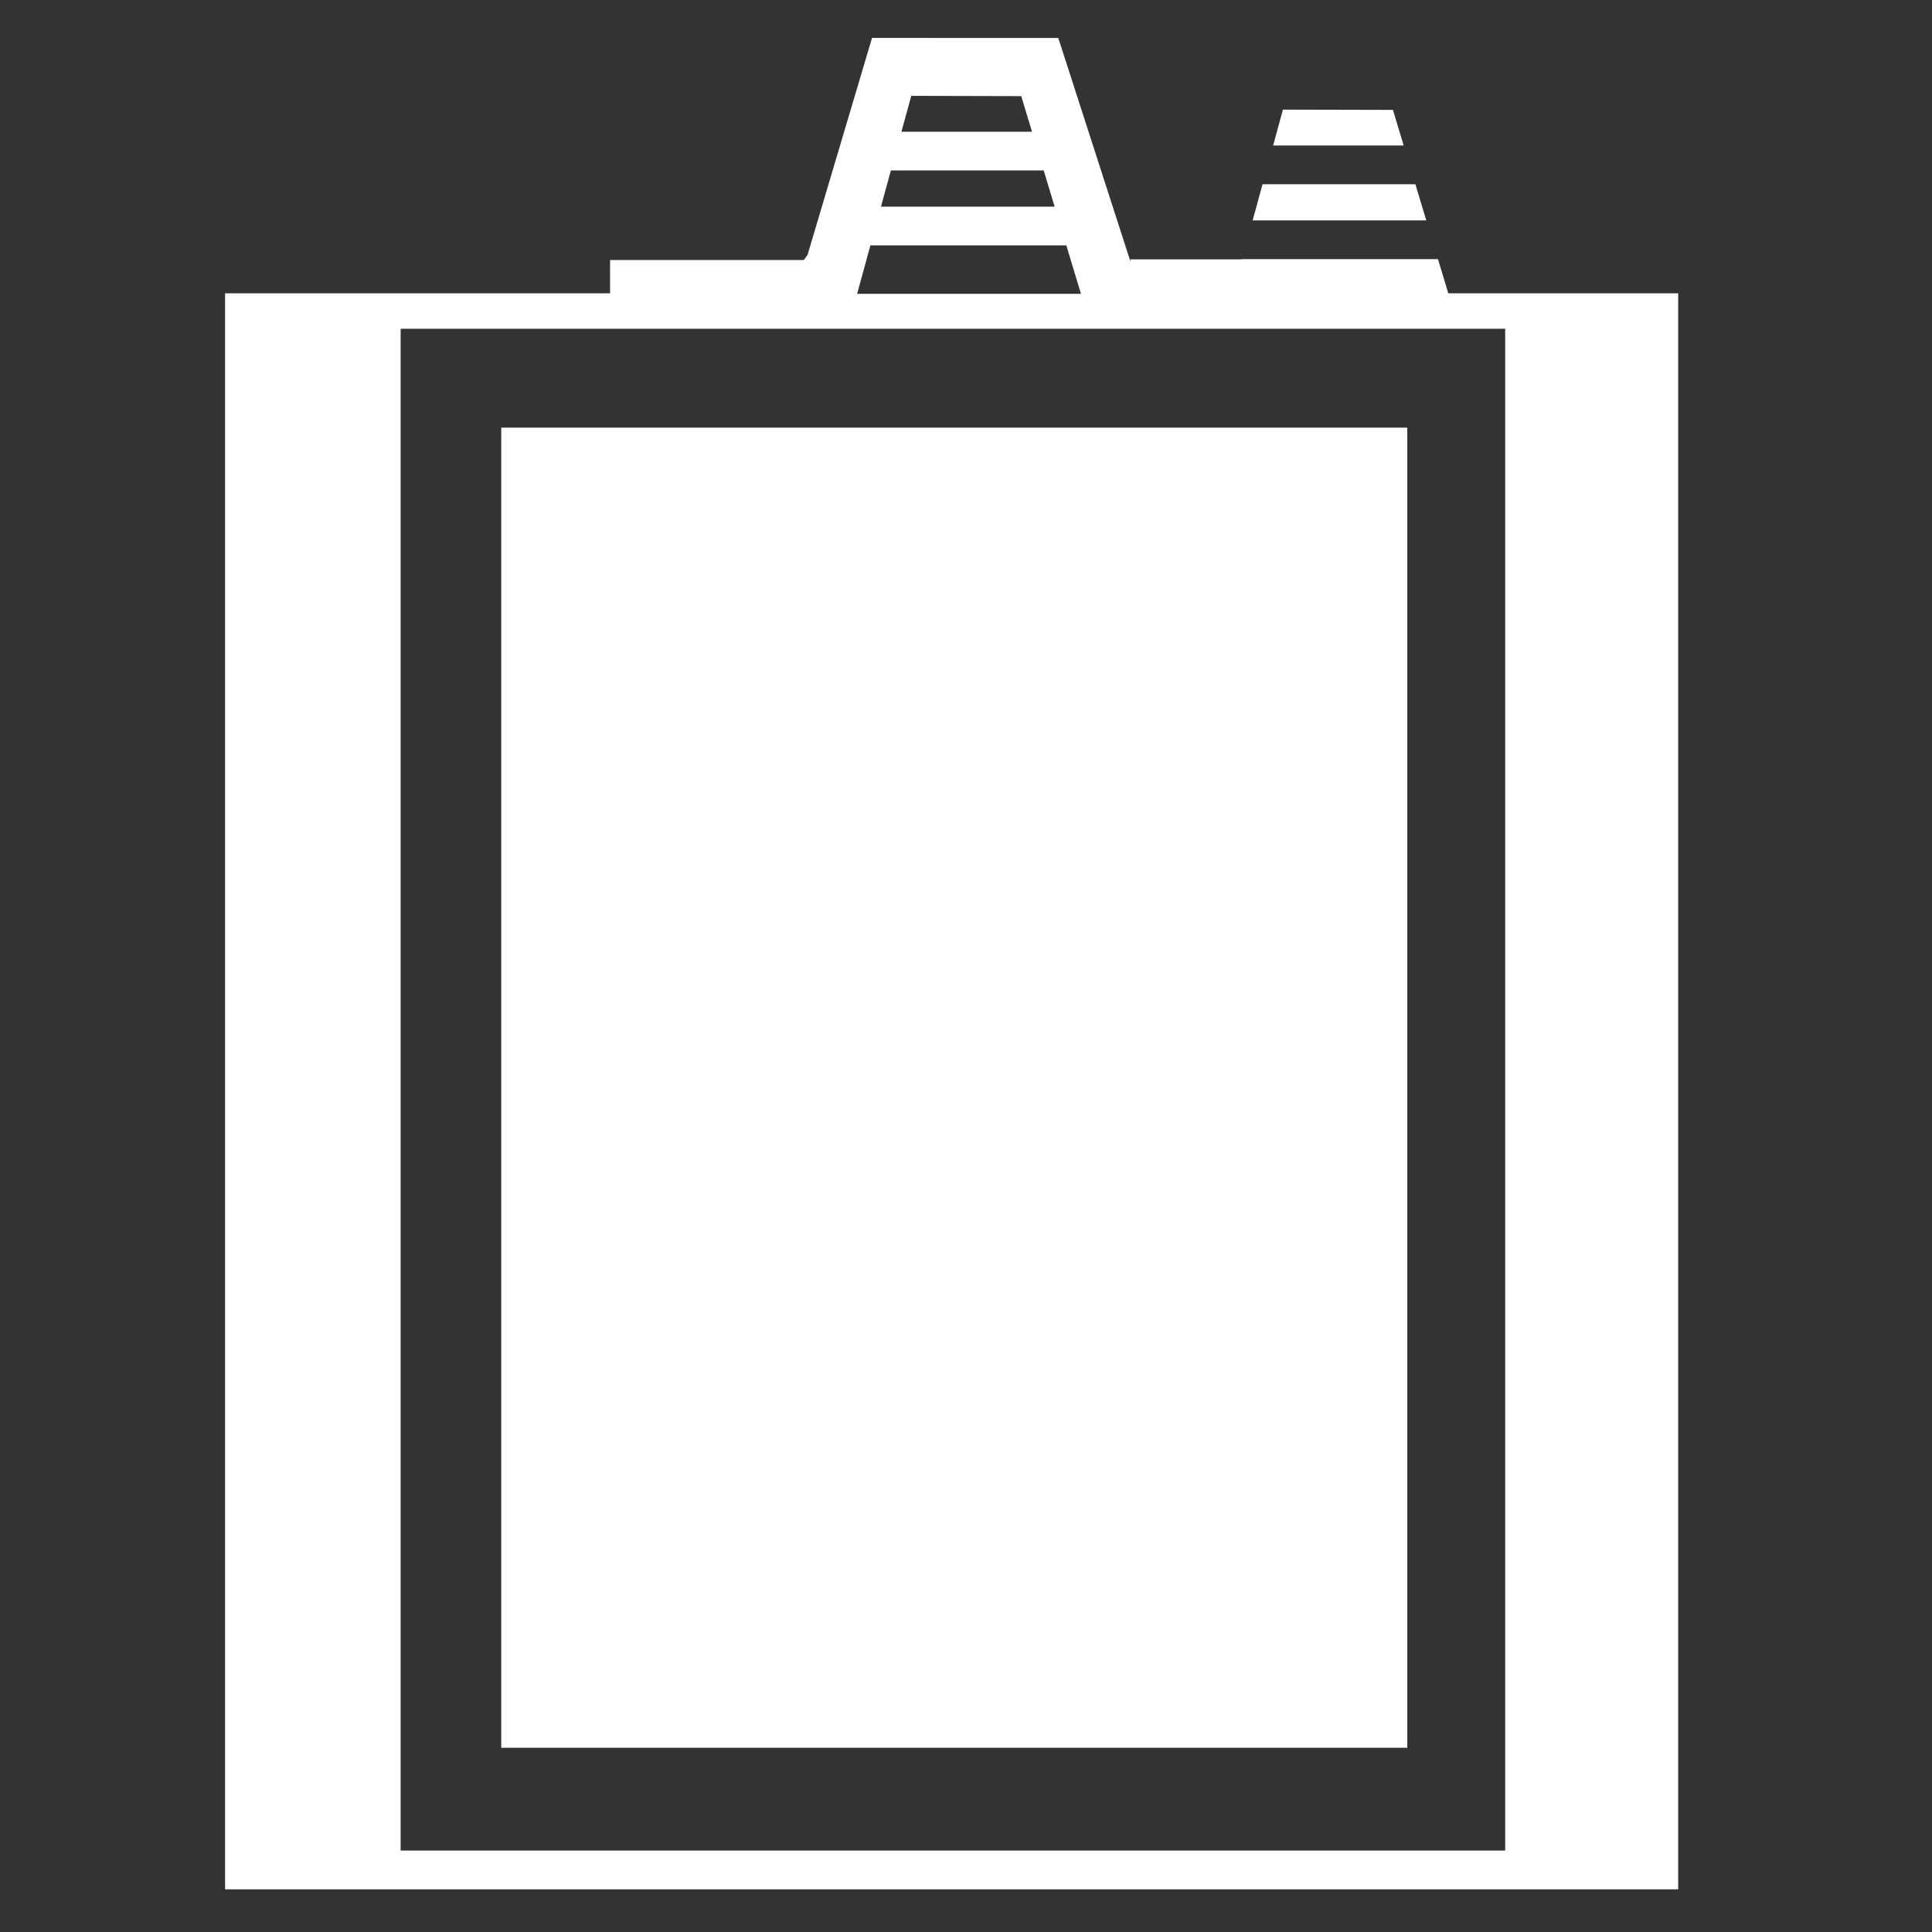 <?xml version="1.0" encoding="UTF-8" standalone="no"?>
<!-- Created with Inkscape (http://www.inkscape.org/) -->

<svg
   width="512"
   height="512"
   viewBox="0 0 512 512"
   version="1.1"
   id="svg1"
   inkscape:export-filename="12ah.svg"
   inkscape:export-xdpi="96"
   inkscape:export-ydpi="96"
   inkscape:version="1.3.2 (091e20e, 2023-11-25, custom)"
   sodipodi:docname="rysunek.svg"
   xmlns:inkscape="http://www.inkscape.org/namespaces/inkscape"
   xmlns:sodipodi="http://sodipodi.sourceforge.net/DTD/sodipodi-0.dtd"
   xmlns="http://www.w3.org/2000/svg"
   xmlns:svg="http://www.w3.org/2000/svg">
  <rect x="0" y="0" width="512" height="512" fill="#333333" stroke="none"/>
  <sodipodi:namedview
     id="namedview1"
     pagecolor="#505050"
     bordercolor="#eeeeee"
     borderopacity="1"
     inkscape:showpageshadow="0"
     inkscape:pageopacity="0"
     inkscape:pagecheckerboard="0"
     inkscape:deskcolor="#505050"
     inkscape:document-units="px"
     inkscape:zoom="1.4142136"
     inkscape:cx="434.87067"
     inkscape:cy="235.113"
     inkscape:window-width="1920"
     inkscape:window-height="1111"
     inkscape:window-x="-9"
     inkscape:window-y="-9"
     inkscape:window-maximized="1"
     inkscape:current-layer="layer1" />
  <defs
     id="defs1" />
  <g
     inkscape:label="Warstwa 1"
     inkscape:groupmode="layer"
     id="layer1">
    <path
       id="rect1"
       style="fill:#ffffff;stroke-width:1.653"
       d="m 231.094,10.055 -17.09,57.5 -0.979,1.352 h -51.35 v 8.82 H 59.65 V 500.697 H 444.738 V 77.727 h -60.926 l -2.73,-9.045 h -51.926 l -0.014,0.047 h -29.568 v 0.559 l -19.117,-59.232 z m 10.398,15.348 29.154,0.072 2.846,9.43 h -34.598 z m 98.494,3.65 -2.596,9.5 h 34.596 l -2.846,-9.43 z m -103.898,16.119 h 40.504 l 2.896,9.594 H 233.467 Z m 98.496,3.648 -2.621,9.594 h 46.02 l -2.896,-9.594 z m -103.924,16.213 h 51.928 l 3.873,12.828 H 227.154 Z M 106.176,87.123 H 398.891 V 490.414 H 106.176 Z m 26.658,26.199 V 463.17 H 372.943 V 113.322 Z" />
  </g>
</svg>
